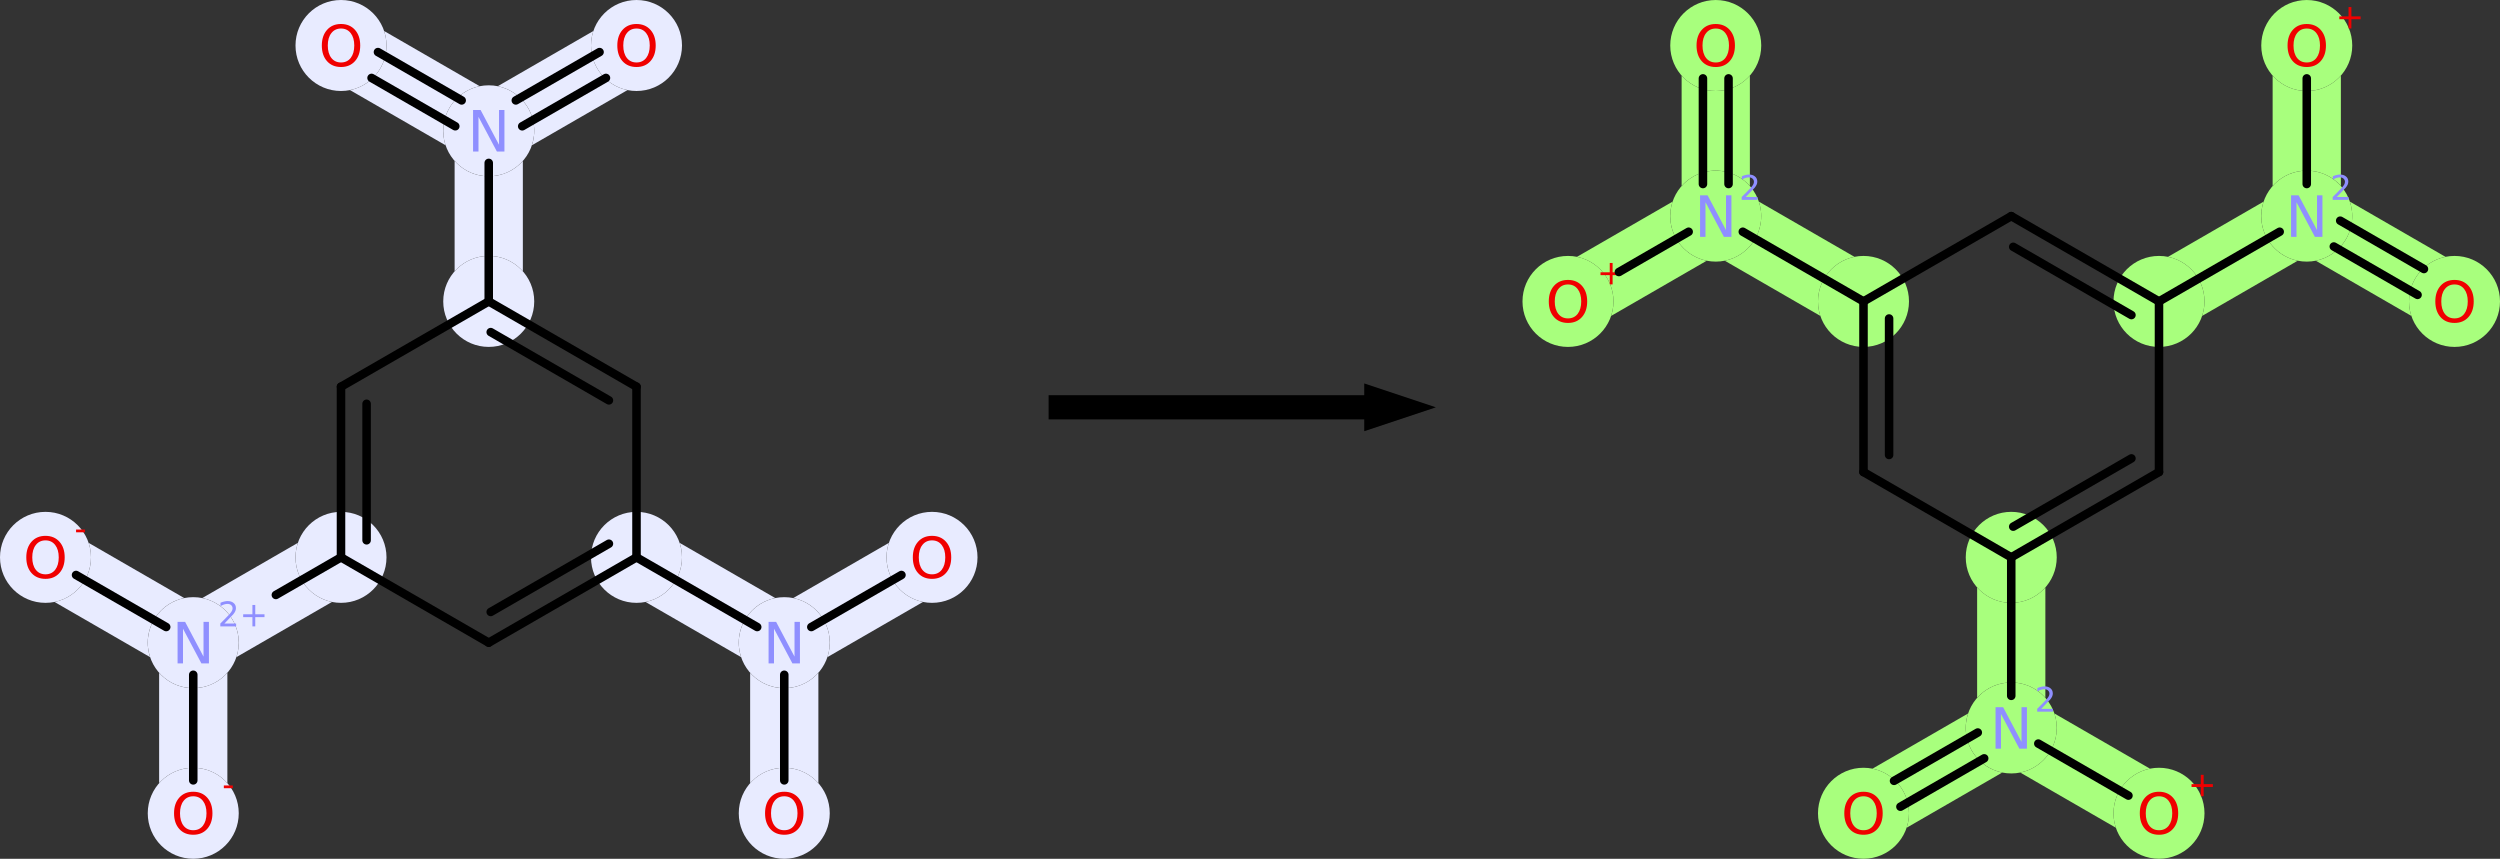 <?xml version="1.0" encoding="UTF-8" standalone="no"?>
<svg
   width="439.595pt"
   height="151.004pt"
   viewBox="0 0 439.595 151.004"
   version="1.1"
   id="svg250"
   sodipodi:docname="mol_edit_nitro_std.svg"
   inkscape:version="1.1.1 (3bf5ae0d25, 2021-09-20)"
   xmlns:inkscape="http://www.inkscape.org/namespaces/inkscape"
   xmlns:sodipodi="http://sodipodi.sourceforge.net/DTD/sodipodi-0.dtd"
   xmlns:xlink="http://www.w3.org/1999/xlink"
   xmlns="http://www.w3.org/2000/svg"
   xmlns:svg="http://www.w3.org/2000/svg">
  <rect x="0" y="0" width="439.595" height="151.004" fill="#333333" stroke="none"/>
  <sodipodi:namedview
     id="namedview252"
     pagecolor="#ffffff"
     bordercolor="#666666"
     borderopacity="1.0"
     inkscape:pageshadow="2"
     inkscape:pageopacity="0.0"
     inkscape:pagecheckerboard="0"
     inkscape:document-units="pt"
     showgrid="false"
     inkscape:showpageshadow="false"
     fit-margin-top="0"
     fit-margin-left="0"
     fit-margin-right="0"
     fit-margin-bottom="0"
     inkscape:zoom="3.4129266"
     inkscape:cx="162.91004"
     inkscape:cy="92.149653"
     inkscape:window-width="3840"
     inkscape:window-height="2084"
     inkscape:window-x="0"
     inkscape:window-y="0"
     inkscape:window-maximized="1"
     inkscape:current-layer="svg250" />
  <defs
     id="defs79">
    <g
       id="g23">
      <symbol
         overflow="visible"
         id="glyph0-0">
        <path
           style="stroke:none"
           d="m 0.5,1.766 v -8.812 h 5 v 8.812 z M 1.062,1.219 h 3.875 v -7.703 h -3.875 z m 0,0"
           id="path2" />
      </symbol>
      <symbol
         overflow="visible"
         id="glyph0-1">
        <path
           style="stroke:none"
           d="M 0.984,-7.297 H 2.312 L 5.547,-1.188 V -7.297 H 6.5 V 0 H 5.172 L 1.938,-6.094 V 0 H 0.984 Z m 0,0"
           id="path5" />
      </symbol>
      <symbol
         overflow="visible"
         id="glyph0-2">
        <path
           style="stroke:none"
           d="m 3.938,-6.625 c -0.719,0 -1.289,0.273 -1.703,0.812 -0.418,0.531 -0.625,1.258 -0.625,2.172 0,0.918 0.207,1.648 0.625,2.188 0.414,0.531 0.984,0.797 1.703,0.797 0.719,0 1.285,-0.266 1.703,-0.797 0.414,-0.539 0.625,-1.27 0.625,-2.188 0,-0.914 -0.211,-1.641 -0.625,-2.172 C 5.223,-6.352 4.656,-6.625 3.938,-6.625 Z m 0,-0.797 c 1.02,0 1.836,0.344 2.453,1.031 0.613,0.688 0.922,1.605 0.922,2.75 0,1.148 -0.309,2.062 -0.922,2.75 -0.617,0.688 -1.434,1.031 -2.453,1.031 -1.023,0 -1.84,-0.336 -2.453,-1.016 C 0.867,-1.562 0.562,-2.484 0.562,-3.641 c 0,-1.145 0.305,-2.062 0.922,-2.75 0.613,-0.688 1.43,-1.031 2.453,-1.031 z m 0,0"
           id="path8" />
      </symbol>
      <symbol
         overflow="visible"
         id="glyph1-0">
        <path
           style="stroke:none"
           d="m 0.297,1.062 v -5.297 h 3 V 1.062 Z M 0.641,0.734 H 2.969 v -4.625 H 0.641 Z m 0,0"
           id="path11" />
      </symbol>
      <symbol
         overflow="visible"
         id="glyph1-1">
        <path
           style="stroke:none"
           d="m 1.156,-0.5 h 2.062 V 0 H 0.438 V -0.5 C 0.664,-0.727 0.973,-1.035 1.359,-1.422 1.742,-1.816 1.988,-2.07 2.094,-2.188 c 0.188,-0.219 0.316,-0.398 0.391,-0.547 0.07,-0.145 0.109,-0.289 0.109,-0.438 0,-0.227 -0.086,-0.414 -0.25,-0.562 -0.156,-0.145 -0.367,-0.219 -0.625,-0.219 -0.188,0 -0.387,0.031 -0.594,0.094 -0.199,0.062 -0.418,0.164 -0.656,0.297 v -0.594 c 0.238,-0.102 0.461,-0.176 0.672,-0.219 0.207,-0.051 0.395,-0.078 0.562,-0.078 0.457,0 0.816,0.117 1.078,0.344 0.27,0.219 0.406,0.523 0.406,0.906 0,0.18 -0.039,0.352 -0.109,0.516 C 3.016,-2.531 2.895,-2.344 2.719,-2.125 2.676,-2.07 2.52,-1.91 2.25,-1.641 1.988,-1.367 1.625,-0.988 1.156,-0.5 Z m 0,0"
           id="path14" />
      </symbol>
      <symbol
         overflow="visible"
         id="glyph1-2">
        <path
           style="stroke:none"
           d="M 2.766,-3.766 V -2.125 h 1.625 v 0.5 h -1.625 V 0 h -0.5 v -1.625 h -1.625 v -0.5 h 1.625 v -1.641 z m 0,0"
           id="path17" />
      </symbol>
      <symbol
         overflow="visible"
         id="glyph1-3">
        <path
           style="stroke:none"
           d="M 0.297,-1.891 H 1.875 V -1.406 H 0.297 Z m 0,0"
           id="path20" />
      </symbol>
    </g>
    <clipPath
       id="clip1">
      <path
         d="M 80,24 H 93 V 66 H 80 Z m 0,0"
         id="path25" />
    </clipPath>
    <clipPath
       id="clip2">
      <path
         d="M 93.438,66.551 V 23.449 H 80.34 V 66.551 Z M 94.887,60 c 0,4.418 -3.582,8 -8,8 -4.418,0 -8,-3.582 -8,-8 0,-4.418 3.582,-8 8,-8 4.418,0 8,3.582 8,8 z M 60.906,45 c -5.359,-9.281 -5.355,-20.719 0,-30 5.359,-9.281 15.266,-15 25.98,-15 10.719,0 20.625,5.719 25.98,15 5.359,9.281 5.359,20.719 0,30 L 93.816,34 c -1.43,2.477 -4.07,4 -6.93,4 -2.855,0 -5.496,-1.523 -6.926,-4 z m 0,0"
         id="path28" />
    </clipPath>
    <clipPath
       id="clip3">
      <path
         d="m 28,99 h 39 v 28 H 28 Z m 0,0"
         id="path31" />
    </clipPath>
    <clipPath
       id="clip4">
      <path
         d="m 63.309,96.055 -37.328,21.551 6.551,11.344 37.328,-21.547 z m 5.602,8.949 c 0,4.418 -3.582,8 -8,8 -4.418,0 -8,-3.582 -8,-8 0,-4.418 3.582,-8 8,-8 4.418,0 8,3.582 8,8 z m -8,30 c -5.359,9.281 -15.262,15 -25.98,15 -10.719,0 -20.625,-5.719 -25.98,-15 -5.359,-9.285 -5.359,-20.719 0,-30 5.359,-9.285 15.262,-15 25.98,-15 v 22 c 2.855,0 5.5,1.523 6.926,4 1.43,2.473 1.43,5.523 0,8 z m 0,0"
         id="path34" />
    </clipPath>
    <clipPath
       id="clip5">
      <path
         d="m 106,99 h 39 v 28 h -39 z m 0,0"
         id="path37" />
    </clipPath>
    <clipPath
       id="clip6">
      <path
         d="m 103.922,107.402 37.328,21.547 6.547,-11.344 -37.324,-21.551 z m 16.949,-2.398 c 0,4.418 -3.582,8 -8,8 -4.418,0 -8,-3.582 -8,-8 0,-4.418 3.582,-8 8,-8 4.418,0 8,3.582 8,8 z m 17.98,-15 c 10.719,0 20.621,5.715 25.98,15 5.359,9.281 5.359,20.715 0,30 -5.359,9.281 -15.262,15 -25.98,15 -10.719,0 -20.621,-5.719 -25.98,-15 l 19.051,-11 c -1.43,-2.477 -1.43,-5.527 0,-8 1.43,-2.477 4.07,-4 6.93,-4 z m 0,0"
         id="path40" />
    </clipPath>
    <clipPath
       id="clip7">
      <path
         d="m 132,99 h 39 v 28 h -39 z m 0,0"
         id="path43" />
    </clipPath>
    <clipPath
       id="clip8">
      <path
         d="m 136.453,128.949 37.328,-21.547 -6.551,-11.348 -37.328,21.551 z m 28.379,6.055 c -5.359,9.281 -15.262,15 -25.98,15 -10.719,0 -20.621,-5.719 -25.98,-15 -5.359,-9.285 -5.359,-20.719 0,-30 5.359,-9.285 15.262,-15 25.98,-15 v 22 c 2.859,0 5.5,1.523 6.926,4 1.43,2.473 1.43,5.523 0,8 z m 8,-30 c 0,4.418 -3.582,8 -8,8 -4.418,0 -8,-3.582 -8,-8 0,-4.418 3.582,-8 8,-8 4.418,0 8,3.582 8,8 z m 0,0"
         id="path46" />
    </clipPath>
    <clipPath
       id="clip9">
      <path
         d="m 132,114 h 13 v 43 h -13 z m 0,0"
         id="path49" />
    </clipPath>
    <clipPath
       id="clip10">
      <path
         d="m 132.301,113.453 v 43.098 h 13.102 v -43.098 z m -19.43,21.551 c -5.359,-9.281 -5.359,-20.719 0,-30 5.359,-9.281 15.262,-15 25.98,-15 10.719,0 20.621,5.719 25.98,15 5.359,9.281 5.359,20.719 0,30 l -19.055,-11 c -1.426,2.473 -4.07,4 -6.926,4 -2.859,0 -5.5,-1.527 -6.93,-4 z m 33.98,15 c 0,4.418 -3.582,8 -8,8 -4.418,0 -8,-3.582 -8,-8 0,-4.422 3.582,-8 8,-8 4.418,0 8,3.578 8,8 z m 0,0"
         id="path52" />
    </clipPath>
    <clipPath
       id="clip11">
      <path
         d="M 54,9 H 93 V 36 H 54 Z m 0,0"
         id="path55" />
    </clipPath>
    <clipPath
       id="clip12">
      <path
         d="M 95.836,27.602 58.512,6.055 51.961,17.398 89.285,38.949 Z M 86.891,0.004 c 10.715,0 20.617,5.719 25.977,15 5.359,9.281 5.359,20.715 0,29.996 C 107.508,54.281 97.605,59.996 86.887,59.996 76.172,59.996 66.27,54.281 60.91,45 L 79.961,34 c -1.43,-2.477 -1.43,-5.523 0,-8 1.43,-2.477 4.07,-4 6.926,-4 z M 68.91,15 c 0,4.418 -3.582,8 -8,8 -4.418,0 -8,-3.582 -8,-8 0,-4.418 3.582,-8 8,-8 4.418,0 8,3.582 8,8 z m 0,0"
         id="path58" />
    </clipPath>
    <clipPath
       id="clip13">
      <path
         d="m 80,9 h 39 V 36 H 80 Z m 0,0"
         id="path61" />
    </clipPath>
    <clipPath
       id="clip14">
      <path
         d="M 84.492,38.949 121.816,17.398 115.266,6.055 77.941,27.602 Z M 112.867,45 C 107.512,54.281 97.605,60 86.887,60 76.168,60 66.266,54.281 60.906,45 c -5.359,-9.281 -5.359,-20.719 0,-30 C 66.266,5.719 76.172,0 86.891,0 l -0.004,22 c 2.859,0 5.5,1.523 6.93,4 1.43,2.477 1.43,5.523 0,8 z m 8.004,-30 c 0,4.418 -3.582,8 -8,8 -4.418,0 -8,-3.582 -8,-8 0,-4.418 3.582,-8 8,-8 4.418,0 8,3.582 8,8 z m 0,0"
         id="path64" />
    </clipPath>
    <clipPath
       id="clip15">
      <path
         d="m 28,114 h 13 v 43 H 28 Z m 0,0"
         id="path67" />
    </clipPath>
    <clipPath
       id="clip16">
      <path
         d="m 28.379,113.453 v 43.098 H 41.48 V 113.453 Z M 8.949,135.004 c -5.359,-9.281 -5.359,-20.719 0,-30 5.359,-9.281 15.262,-15 25.98,-15 10.719,0 20.621,5.719 25.98,15 5.359,9.281 5.359,20.719 0,30 l -19.055,-11 c -1.426,2.473 -4.07,4 -6.926,4 -2.859,0 -5.5,-1.527 -6.93,-4 z m 33.98,15 c 0,4.418 -3.582,8 -8,8 -4.418,0 -8,-3.582 -8,-8 0,-4.422 3.582,-8 8,-8 4.418,0 8,3.578 8,8 z m 0,0"
         id="path70" />
    </clipPath>
    <clipPath
       id="clip17">
      <path
         d="m 2,99 h 39 v 28 H 2 Z m 0,0"
         id="path73" />
    </clipPath>
    <clipPath
       id="clip18">
      <path
         d="M 43.875,117.605 6.551,96.055 0,107.402 37.328,128.949 Z M 34.93,90.004 c 10.719,0 20.621,5.715 25.98,15 5.359,9.281 5.359,20.715 0,30 -5.359,9.281 -15.262,15 -25.98,15 -10.719,0 -20.621,-5.719 -25.98,-15 L 28,124.004 c -1.43,-2.477 -1.43,-5.527 0,-8 1.43,-2.477 4.07,-4 6.93,-4 z M 16.949,105.004 c 0,4.418 -3.582,8 -8,8 -4.422,0 -8,-3.582 -8,-8 0,-4.418 3.578,-8 8,-8 4.418,0 8,3.582 8,8 z m 0,0"
         id="path76" />
    </clipPath>
    <clipPath
       id="clip1-3">
      <path
         d="m 106,32 h 39 v 27 h -39 z m 0,0"
         id="path581" />
    </clipPath>
    <clipPath
       id="clip2-6">
      <path
         d="M 110.473,61.949 147.797,40.398 141.25,29.051 103.922,50.602 Z M 120.871,53 c 0,4.418 -3.582,8 -8,8 -4.418,0 -8,-3.582 -8,-8 0,-4.418 3.582,-8 8,-8 4.418,0 8,3.582 8,8 z m -8,-30 c 5.359,-9.281 15.262,-15 25.98,-15 10.719,0 20.621,5.719 25.98,15 5.359,9.281 5.359,20.719 0,30 -5.359,9.281 -15.262,15 -25.98,15 V 46 c -2.859,0 -5.5,-1.523 -6.93,-4 -1.43,-2.477 -1.43,-5.523 0,-8 z m 0,0"
         id="path584" />
    </clipPath>
    <clipPath
       id="clip3-7">
      <path
         d="m 80,92 h 13 v 42 H 80 Z m 0,0"
         id="path587" />
    </clipPath>
    <clipPath
       id="clip4-5">
      <path
         d="M 80.34,91.449 V 134.551 H 93.441 V 91.449 Z M 94.891,98 c 0,4.418 -3.582,8 -8,8 -4.418,0 -8,-3.582 -8,-8 0,-4.418 3.582,-8 8,-8 4.418,0 8,3.582 8,8 z m 17.98,15 c 5.359,9.281 5.359,20.719 0,30 -5.359,9.281 -15.262,15 -25.98,15 -10.719,0 -20.621,-5.719 -25.98,-15 -5.359,-9.281 -5.359,-20.719 0,-30 l 19.051,11 c 1.43,-2.477 4.07,-4 6.93,-4 2.855,0 5.5,1.523 6.926,4 z m 0,0"
         id="path590" />
    </clipPath>
    <clipPath
       id="clip5-3">
      <path
         d="M 28,32 H 67 V 59 H 28 Z m 0,0"
         id="path593" />
    </clipPath>
    <clipPath
       id="clip6-5">
      <path
         d="M 69.855,50.602 32.531,29.051 25.98,40.398 63.305,61.949 Z M 68.91,53 c 0,4.418 -3.582,8 -8,8 -4.418,0 -8,-3.582 -8,-8 0,-4.418 3.582,-8 8,-8 4.418,0 8,3.582 8,8 z M 34.93,68 c -10.719,0 -20.625,-5.719 -25.98,-15 -5.359,-9.281 -5.359,-20.719 0,-30 C 14.305,13.719 24.211,8 34.93,8 45.645,8 55.551,13.719 60.91,23 L 41.855,34 c 1.43,2.477 1.43,5.523 0,8 -1.43,2.477 -4.07,4 -6.926,4 z m 0,0"
         id="path596" />
    </clipPath>
    <clipPath
       id="clip7-6">
      <path
         d="M 2,32 H 41 V 59 H 2 Z m 0,0"
         id="path599" />
    </clipPath>
    <clipPath
       id="clip8-2">
      <path
         d="M 37.324,29.051 0,50.602 6.551,61.949 43.875,40.398 Z M 8.949,23 C 14.305,13.719 24.211,8 34.93,8 c 10.715,0 20.621,5.719 25.98,15 5.359,9.281 5.359,20.719 0,30 -5.359,9.281 -15.266,15 -25.98,15 V 46 c -2.859,0 -5.5,-1.523 -6.93,-4 -1.43,-2.477 -1.43,-5.523 0,-8 z m 8,30 c 0,4.418 -3.582,8 -8,8 -4.422,0 -8,-3.582 -8,-8 0,-4.418 3.578,-8 8,-8 4.418,0 8,3.582 8,8 z m 0,0"
         id="path602" />
    </clipPath>
    <clipPath
       id="clip9-9">
      <path
         d="M 28,2 H 41 V 44 H 28 Z m 0,0"
         id="path605" />
    </clipPath>
    <clipPath
       id="clip10-1">
      <path
         d="M 41.477,44.551 V 1.449 H 28.379 V 44.551 Z M 60.91,23 c 5.359,9.281 5.359,20.719 0,30 -5.359,9.281 -15.266,15 -25.98,15 -10.719,0 -20.625,-5.719 -25.98,-15 -5.359,-9.281 -5.359,-20.719 0,-30 L 28,34 c 1.43,-2.477 4.07,-4 6.93,-4 2.855,0 5.496,1.523 6.926,4 z M 42.93,8 c 0,4.418 -3.582,8 -8,8 -4.418,0 -8,-3.582 -8,-8 0,-4.418 3.582,-8 8,-8 4.418,0 8,3.582 8,8 z m 0,0"
         id="path608" />
    </clipPath>
    <clipPath
       id="clip11-2">
      <path
         d="m 132,2 h 13 v 42 h -13 z m 0,0"
         id="path611" />
    </clipPath>
    <clipPath
       id="clip12-7">
      <path
         d="M 145.402,44.551 V 1.449 H 132.301 V 44.551 Z M 164.832,23 c 5.359,9.281 5.359,20.719 0,30 -5.359,9.281 -15.262,15 -25.98,15 -10.719,0 -20.621,-5.719 -25.98,-15 -5.359,-9.281 -5.359,-20.719 0,-30 l 19.051,11 c 1.43,-2.477 4.07,-4 6.93,-4 2.859,0 5.5,1.523 6.93,4 z M 146.852,8 c 0,4.418 -3.582,8 -8,8 -4.418,0 -8,-3.582 -8,-8 0,-4.418 3.582,-8 8,-8 4.418,0 8,3.582 8,8 z m 0,0"
         id="path614" />
    </clipPath>
    <clipPath
       id="clip13-0">
      <path
         d="m 132,32 h 39 v 27 h -39 z m 0,0"
         id="path617" />
    </clipPath>
    <clipPath
       id="clip14-9">
      <path
         d="m 129.902,40.398 37.328,21.551 6.551,-11.348 -37.328,-21.551 z M 138.852,68 c -10.719,0 -20.621,-5.719 -25.98,-15 -5.359,-9.281 -5.359,-20.719 0,-30 5.359,-9.281 15.262,-15 25.98,-15 10.719,0 20.621,5.719 25.98,15 l -19.051,11 c 1.426,2.477 1.426,5.523 0,8 -1.43,2.477 -4.07,4 -6.93,4 z m 33.98,-15 c 0,4.418 -3.582,8 -8,8 -4.418,0 -8,-3.582 -8,-8 0,-4.418 3.582,-8 8,-8 4.418,0 8,3.582 8,8 z m 0,0"
         id="path620" />
    </clipPath>
    <clipPath
       id="clip15-3">
      <path
         d="m 80,122 h 39 v 27 H 80 Z m 0,0"
         id="path623" />
    </clipPath>
    <clipPath
       id="clip16-6">
      <path
         d="m 77.941,130.398 37.328,21.551 6.547,-11.348 -37.324,-21.551 z M 86.891,158 c -10.719,0 -20.621,-5.719 -25.98,-15 -5.359,-9.281 -5.359,-20.719 0,-30 5.359,-9.281 15.262,-15 25.98,-15 10.719,0 20.621,5.719 25.98,15 l -19.055,11 c 1.43,2.477 1.43,5.523 0,8 -1.426,2.477 -4.07,4 -6.926,4 z m 33.98,-15 c 0,4.418 -3.582,8 -8,8 -4.418,0 -8,-3.582 -8,-8 0,-4.418 3.582,-8 8,-8 4.418,0 8,3.582 8,8 z m 0,0"
         id="path626" />
    </clipPath>
    <clipPath
       id="clip17-0">
      <path
         d="m 54,122 h 39 v 27 H 54 Z m 0,0"
         id="path629" />
    </clipPath>
    <clipPath
       id="clip18-6">
      <path
         d="m 89.289,119.051 -37.328,21.551 6.551,11.348 37.324,-21.551 z M 60.91,113 c 5.359,-9.281 15.262,-15 25.98,-15 10.719,0 20.621,5.719 25.98,15 5.359,9.281 5.359,20.719 0,30 -5.359,9.281 -15.262,15 -25.98,15 v -22 c -2.859,0 -5.5,-1.523 -6.93,-4 -1.43,-2.477 -1.43,-5.523 0,-8 z m 8,30 c 0,4.418 -3.582,8 -8,8 -4.418,0 -8,-3.582 -8,-8 0,-4.418 3.582,-8 8,-8 4.418,0 8,3.582 8,8 z m 0,0"
         id="path632" />
    </clipPath>
    <clipPath
       id="presentation_clip_path"
       clipPathUnits="userSpaceOnUse">
      <rect
         x="0"
         y="0"
         width="21590"
         height="27940"
         id="rect125" />
    </clipPath>
  </defs>
  <g
     id="surface17"
     transform="translate(-0.949,-7)">
    <g
       clip-path="url(#clip1)"
       clip-rule="nonzero"
       id="g85">
      <g
         clip-path="url(#clip2)"
         clip-rule="evenodd"
         id="g83">
        <path
           style="fill:#e8ebff;fill-opacity:1;fill-rule:evenodd;stroke:none"
           d="M 92.887,60 V 30 c 0,-3.312 -2.684,-6 -6,-6 -3.312,0 -6,2.688 -6,6 v 30 c 0,3.312 2.688,6 6,6 3.316,0 6,-2.688 6,-6 z m 0,0"
           id="path81" />
      </g>
    </g>
    <g
       clip-path="url(#clip3)"
       clip-rule="nonzero"
       id="g91">
      <g
         clip-path="url(#clip4)"
         clip-rule="evenodd"
         id="g89">
        <path
           style="fill:#e8ebff;fill-opacity:1;fill-rule:evenodd;stroke:none"
           d="M 57.91,99.809 31.93,114.805 c -2.871,1.66 -3.855,5.328 -2.195,8.199 1.656,2.867 5.324,3.852 8.195,2.195 l 25.98,-15 c 2.871,-1.656 3.852,-5.328 2.195,-8.195 -1.656,-2.871 -5.324,-3.855 -8.195,-2.195 z m 0,0"
           id="path87" />
      </g>
    </g>
    <g
       clip-path="url(#clip5)"
       clip-rule="nonzero"
       id="g97">
      <g
         clip-path="url(#clip6)"
         clip-rule="evenodd"
         id="g95">
        <path
           style="fill:#e8ebff;fill-opacity:1;fill-rule:evenodd;stroke:none"
           d="m 109.871,110.199 25.98,15 c 2.871,1.656 6.539,0.672 8.195,-2.195 1.656,-2.871 0.672,-6.539 -2.195,-8.199 L 115.871,99.809 c -2.871,-1.66 -6.543,-0.676 -8.199,2.195 -1.656,2.867 -0.672,6.539 2.199,8.195 z m 0,0"
           id="path93" />
      </g>
    </g>
    <g
       clip-path="url(#clip7)"
       clip-rule="nonzero"
       id="g103">
      <g
         clip-path="url(#clip8)"
         clip-rule="evenodd"
         id="g101">
        <path
           style="fill:#e8ebff;fill-opacity:1;fill-rule:evenodd;stroke:none"
           d="m 141.852,125.199 25.98,-15 c 2.871,-1.656 3.852,-5.328 2.195,-8.195 -1.656,-2.871 -5.324,-3.855 -8.195,-2.195 l -25.98,14.996 c -2.871,1.66 -3.855,5.328 -2.195,8.199 1.656,2.867 5.324,3.852 8.195,2.195 z m 0,0"
           id="path99" />
      </g>
    </g>
    <g
       clip-path="url(#clip9)"
       clip-rule="nonzero"
       id="g109">
      <g
         clip-path="url(#clip10)"
         clip-rule="evenodd"
         id="g107">
        <path
           style="fill:#e8ebff;fill-opacity:1;fill-rule:evenodd;stroke:none"
           d="m 132.852,120.004 v 30 c 0,3.312 2.688,6 6,6 3.312,0 6,-2.688 6,-6 v -30 c 0,-3.316 -2.688,-6 -6,-6 -3.312,0 -6,2.684 -6,6 z m 0,0"
           id="path105" />
      </g>
    </g>
    <g
       clip-path="url(#clip11)"
       clip-rule="nonzero"
       id="g115">
      <g
         clip-path="url(#clip12)"
         clip-rule="evenodd"
         id="g113">
        <path
           style="fill:#e8ebff;fill-opacity:1;fill-rule:evenodd;stroke:none"
           d="m 89.887,24.805 -25.977,-15 C 61.039,8.148 57.371,9.129 55.715,12 c -1.656,2.871 -0.676,6.539 2.195,8.195 l 25.977,15 c 2.871,1.656 6.539,0.676 8.199,-2.195 1.656,-2.867 0.672,-6.539 -2.199,-8.195 z m 0,0"
           id="path111" />
      </g>
    </g>
    <g
       clip-path="url(#clip13)"
       clip-rule="nonzero"
       id="g121">
      <g
         clip-path="url(#clip14)"
         clip-rule="evenodd"
         id="g119">
        <path
           style="fill:#e8ebff;fill-opacity:1;fill-rule:evenodd;stroke:none"
           d="m 89.887,35.195 25.984,-15 c 2.867,-1.656 3.852,-5.324 2.195,-8.195 -1.656,-2.867 -5.328,-3.852 -8.195,-2.195 l -25.984,15 C 81.02,26.461 80.035,30.129 81.691,33 c 1.656,2.871 5.328,3.852 8.195,2.195 z m 0,0"
           id="path117" />
      </g>
    </g>
    <g
       clip-path="url(#clip15)"
       clip-rule="nonzero"
       id="g127">
      <g
         clip-path="url(#clip16)"
         clip-rule="evenodd"
         id="g125">
        <path
           style="fill:#e8ebff;fill-opacity:1;fill-rule:evenodd;stroke:none"
           d="m 28.93,120.004 v 30 c 0,3.312 2.684,6 6,6 3.312,0 6,-2.688 6,-6 v -30 c 0,-3.316 -2.688,-6 -6,-6 -3.316,0 -6,2.684 -6,6 z m 0,0"
           id="path123" />
      </g>
    </g>
    <g
       clip-path="url(#clip17)"
       clip-rule="nonzero"
       id="g133">
      <g
         clip-path="url(#clip18)"
         clip-rule="evenodd"
         id="g131">
        <path
           style="fill:#e8ebff;fill-opacity:1;fill-rule:evenodd;stroke:none"
           d="M 37.93,114.805 11.949,99.809 C 9.078,98.148 5.406,99.133 3.75,102.004 c -1.656,2.867 -0.672,6.539 2.199,8.195 l 25.98,15 c 2.867,1.656 6.539,0.672 8.195,-2.195 1.656,-2.871 0.672,-6.539 -2.195,-8.199 z m 0,0"
           id="path129" />
      </g>
    </g>
    <path
       style="fill:#e8ebff;fill-opacity:1;fill-rule:evenodd;stroke:none"
       d="m 94.887,60 c 0,4.418 -3.582,8 -8,8 -4.418,0 -8,-3.582 -8,-8 0,-4.418 3.582,-8 8,-8 4.418,0 8,3.582 8,8 z m 0,0"
       id="path135" />
    <path
       style="fill:#e8ebff;fill-opacity:1;fill-rule:evenodd;stroke:none"
       d="m 68.91,105.004 c 0,4.418 -3.582,8 -8,8 -4.418,0 -8,-3.582 -8,-8 0,-4.418 3.582,-8 8,-8 4.418,0 8,3.582 8,8 z m 0,0"
       id="path137" />
    <path
       style="fill:#e8ebff;fill-opacity:1;fill-rule:evenodd;stroke:none"
       d="m 120.871,105.004 c 0,4.418 -3.582,8 -8,8 -4.418,0 -8,-3.582 -8,-8 0,-4.418 3.582,-8 8,-8 4.418,0 8,3.582 8,8 z m 0,0"
       id="path139" />
    <path
       style="fill:#e8ebff;fill-opacity:1;fill-rule:evenodd;stroke:none"
       d="m 94.887,30 c 0,4.418 -3.582,8 -8,8 -4.418,0 -8,-3.582 -8,-8 0,-4.418 3.582,-8 8,-8 4.418,0 8,3.582 8,8 z m 0,0"
       id="path141" />
    <path
       style="fill:#e8ebff;fill-opacity:1;fill-rule:evenodd;stroke:none"
       d="m 42.93,120.004 c 0,4.418 -3.582,8 -8,8 -4.418,0 -8,-3.582 -8,-8 0,-4.418 3.582,-8 8,-8 4.418,0 8,3.582 8,8 z m 0,0"
       id="path143" />
    <path
       style="fill:#e8ebff;fill-opacity:1;fill-rule:evenodd;stroke:none"
       d="m 146.852,120.004 c 0,4.418 -3.582,8 -8,8 -4.418,0 -8,-3.582 -8,-8 0,-4.418 3.582,-8 8,-8 4.418,0 8,3.582 8,8 z m 0,0"
       id="path145" />
    <path
       style="fill:#e8ebff;fill-opacity:1;fill-rule:evenodd;stroke:none"
       d="m 172.832,105.004 c 0,4.418 -3.582,8 -8,8 -4.418,0 -8,-3.582 -8,-8 0,-4.418 3.582,-8 8,-8 4.418,0 8,3.582 8,8 z m 0,0"
       id="path147" />
    <path
       style="fill:#e8ebff;fill-opacity:1;fill-rule:evenodd;stroke:none"
       d="m 146.852,150.004 c 0,4.418 -3.582,8 -8,8 -4.418,0 -8,-3.582 -8,-8 0,-4.422 3.582,-8 8,-8 4.418,0 8,3.578 8,8 z m 0,0"
       id="path149" />
    <path
       style="fill:#e8ebff;fill-opacity:1;fill-rule:evenodd;stroke:none"
       d="m 120.871,15 c 0,4.418 -3.582,8 -8,8 -4.418,0 -8,-3.582 -8,-8 0,-4.418 3.582,-8 8,-8 4.418,0 8,3.582 8,8 z m 0,0"
       id="path151" />
    <path
       style="fill:#e8ebff;fill-opacity:1;fill-rule:evenodd;stroke:none"
       d="m 68.91,15 c 0,4.418 -3.582,8 -8,8 -4.418,0 -8,-3.582 -8,-8 0,-4.418 3.582,-8 8,-8 4.418,0 8,3.582 8,8 z m 0,0"
       id="path153" />
    <path
       style="fill:#e8ebff;fill-opacity:1;fill-rule:evenodd;stroke:none"
       d="m 42.93,150.004 c 0,4.418 -3.582,8 -8,8 -4.418,0 -8,-3.582 -8,-8 0,-4.422 3.582,-8 8,-8 4.418,0 8,3.578 8,8 z m 0,0"
       id="path155" />
    <path
       style="fill:#e8ebff;fill-opacity:1;fill-rule:evenodd;stroke:none"
       d="m 16.949,105.004 c 0,4.418 -3.582,8 -8,8 -4.422,0 -8,-3.582 -8,-8 0,-4.418 3.578,-8 8,-8 4.418,0 8,3.582 8,8 z m 0,0"
       id="path157" />
    <g
       style="fill:#8f8fff;fill-opacity:1"
       id="g161">
      <use
         xlink:href="#glyph0-1"
         x="83.148"
         y="33.645"
         id="use159"
         width="100%"
         height="100%" />
    </g>
    <g
       style="fill:#8f8fff;fill-opacity:1"
       id="g165">
      <use
         xlink:href="#glyph0-1"
         x="31.188"
         y="123.648"
         id="use163"
         width="100%"
         height="100%" />
    </g>
    <g
       style="fill:#8f8fff;fill-opacity:1"
       id="g171">
      <use
         xlink:href="#glyph1-1"
         x="39.25"
         y="117.141"
         id="use167"
         width="100%"
         height="100%" />
      <use
         xlink:href="#glyph1-2"
         x="43.067"
         y="117.141"
         id="use169"
         width="100%"
         height="100%" />
    </g>
    <g
       style="fill:#8f8fff;fill-opacity:1"
       id="g175">
      <use
         xlink:href="#glyph0-1"
         x="135.109"
         y="123.648"
         id="use173"
         width="100%"
         height="100%" />
    </g>
    <g
       style="fill:#f00000;fill-opacity:1"
       id="g179">
      <use
         xlink:href="#glyph0-2"
         x="160.898"
         y="108.645"
         id="use177"
         width="100%"
         height="100%" />
    </g>
    <g
       style="fill:#f00000;fill-opacity:1"
       id="g183">
      <use
         xlink:href="#glyph0-2"
         x="134.914"
         y="153.641"
         id="use181"
         width="100%"
         height="100%" />
    </g>
    <g
       style="fill:#f00000;fill-opacity:1"
       id="g187">
      <use
         xlink:href="#glyph0-2"
         x="108.934"
         y="18.641"
         id="use185"
         width="100%"
         height="100%" />
    </g>
    <g
       style="fill:#f00000;fill-opacity:1"
       id="g191">
      <use
         xlink:href="#glyph0-2"
         x="56.977"
         y="18.641"
         id="use189"
         width="100%"
         height="100%" />
    </g>
    <g
       style="fill:#f00000;fill-opacity:1"
       id="g195">
      <use
         xlink:href="#glyph0-2"
         x="30.992"
         y="153.641"
         id="use193"
         width="100%"
         height="100%" />
    </g>
    <g
       style="fill:#f00000;fill-opacity:1"
       id="g199">
      <use
         xlink:href="#glyph1-3"
         x="40.012"
         y="147.004"
         id="use197"
         width="100%"
         height="100%" />
    </g>
    <g
       style="fill:#f00000;fill-opacity:1"
       id="g203">
      <use
         xlink:href="#glyph0-2"
         x="5.012"
         y="108.645"
         id="use201"
         width="100%"
         height="100%" />
    </g>
    <g
       style="fill:#f00000;fill-opacity:1"
       id="g207">
      <use
         xlink:href="#glyph1-3"
         x="14.027"
         y="102.004"
         id="use205"
         width="100%"
         height="100%" />
    </g>
    <path
       style="fill:none;stroke:#000000;stroke-width:1.5;stroke-linecap:round;stroke-linejoin:round;stroke-miterlimit:10;stroke-opacity:1"
       d="m -106.156,-144.06 -25.977,15"
       transform="translate(193.043,204.06)"
       id="path209" />
    <path
       style="fill:none;stroke:#000000;stroke-width:1.5;stroke-linecap:round;stroke-linejoin:round;stroke-miterlimit:10;stroke-opacity:1"
       d="m -132.133,-129.06 v 30.004"
       transform="translate(193.043,204.06)"
       id="path211" />
    <path
       style="fill:none;stroke:#000000;stroke-width:1.5;stroke-linecap:round;stroke-linejoin:round;stroke-miterlimit:10;stroke-opacity:1"
       d="m -127.633,-126.06 v 24.004"
       transform="translate(193.043,204.06)"
       id="path213" />
    <path
       style="fill:none;stroke:#000000;stroke-width:1.5;stroke-linecap:round;stroke-linejoin:round;stroke-miterlimit:10;stroke-opacity:1"
       d="m -132.133,-99.056 25.977,15"
       transform="translate(193.043,204.06)"
       id="path215" />
    <path
       style="fill:none;stroke:#000000;stroke-width:1.5;stroke-linecap:round;stroke-linejoin:round;stroke-miterlimit:10;stroke-opacity:1"
       d="m -106.156,-84.056 25.984,-15"
       transform="translate(193.043,204.06)"
       id="path217" />
    <path
       style="fill:none;stroke:#000000;stroke-width:1.5;stroke-linecap:round;stroke-linejoin:round;stroke-miterlimit:10;stroke-opacity:1"
       d="M -105.808,-89.454 -85.023,-101.454"
       transform="translate(193.043,204.06)"
       id="path219" />
    <path
       style="fill:none;stroke:#000000;stroke-width:1.5;stroke-linecap:round;stroke-linejoin:round;stroke-miterlimit:10;stroke-opacity:1"
       d="M -80.172,-99.056 V -129.06"
       transform="translate(193.043,204.06)"
       id="path221" />
    <path
       style="fill:none;stroke:#000000;stroke-width:1.5;stroke-linecap:round;stroke-linejoin:round;stroke-miterlimit:10;stroke-opacity:1"
       d="m -106.156,-144.06 25.984,15"
       transform="translate(193.043,204.06)"
       id="path223" />
    <path
       style="fill:none;stroke:#000000;stroke-width:1.5;stroke-linecap:round;stroke-linejoin:round;stroke-miterlimit:10;stroke-opacity:1"
       d="m -105.808,-138.661 20.785,12"
       transform="translate(193.043,204.06)"
       id="path225" />
    <path
       style="fill:none;stroke:#000000;stroke-width:1.5;stroke-linecap:round;stroke-linejoin:round;stroke-miterlimit:10;stroke-opacity:1"
       d="m -106.156,-144.06 v -24.355"
       transform="translate(193.043,204.06)"
       id="path227" />
    <path
       style="fill:none;stroke:#000000;stroke-width:1.5;stroke-linecap:round;stroke-linejoin:round;stroke-miterlimit:10;stroke-opacity:1"
       d="m -132.133,-99.056 -11.453,6.609"
       transform="translate(193.043,204.06)"
       id="path229" />
    <path
       style="fill:none;stroke:#000000;stroke-width:1.5;stroke-linecap:round;stroke-linejoin:round;stroke-miterlimit:10;stroke-opacity:1"
       d="m -80.172,-99.056 21.223,12.25"
       transform="translate(193.043,204.06)"
       id="path231" />
    <path
       style="fill:none;stroke:#000000;stroke-width:1.5;stroke-linecap:round;stroke-linejoin:round;stroke-miterlimit:10;stroke-opacity:1"
       d="m -49.433,-86.806 15.848,-9.148"
       transform="translate(193.043,204.06)"
       id="path233" />
    <path
       style="fill:none;stroke:#000000;stroke-width:1.5;stroke-linecap:round;stroke-linejoin:round;stroke-miterlimit:10;stroke-opacity:1"
       d="m -54.191,-78.411 v 18.57"
       transform="translate(193.043,204.06)"
       id="path235" />
    <path
       style="fill:none;stroke:#000000;stroke-width:1.5;stroke-linecap:round;stroke-linejoin:round;stroke-miterlimit:10;stroke-opacity:1"
       d="m -110.914,-179.403 -14.719,-8.5"
       transform="translate(193.043,204.06)"
       id="path237" />
    <path
       style="fill:none;stroke:#000000;stroke-width:1.5;stroke-linecap:round;stroke-linejoin:round;stroke-miterlimit:10;stroke-opacity:1"
       d="m -112.039,-174.86 -14.719,-8.496"
       transform="translate(193.043,204.06)"
       id="path239" />
    <path
       style="fill:none;stroke:#000000;stroke-width:1.5;stroke-linecap:round;stroke-linejoin:round;stroke-miterlimit:10;stroke-opacity:1"
       d="m -100.269,-174.856 14.723,-8.5"
       transform="translate(193.043,204.06)"
       id="path241" />
    <path
       style="fill:none;stroke:#000000;stroke-width:1.5;stroke-linecap:round;stroke-linejoin:round;stroke-miterlimit:10;stroke-opacity:1"
       d="m -101.394,-179.403 14.723,-8.5"
       transform="translate(193.043,204.06)"
       id="path243" />
    <path
       style="fill:none;stroke:#000000;stroke-width:1.5;stroke-linecap:round;stroke-linejoin:round;stroke-miterlimit:10;stroke-opacity:1"
       d="m -158.113,-78.411 v 18.57"
       transform="translate(193.043,204.06)"
       id="path245" />
    <path
       style="fill:none;stroke:#000000;stroke-width:1.5;stroke-linecap:round;stroke-linejoin:round;stroke-miterlimit:10;stroke-opacity:1"
       d="m -162.871,-86.806 -15.852,-9.148"
       transform="translate(193.043,204.06)"
       id="path247" />
  </g>
  <g
     id="g2142"
     transform="translate(70.47,-8.004)">
    <g
       id="surface37"
       transform="translate(196.293,8.006)">
      <g
         clip-path="url(#clip1-3)"
         clip-rule="nonzero"
         id="g641">
        <g
           clip-path="url(#clip2-6)"
           clip-rule="evenodd"
           id="g639">
          <path
             style="fill:#a8ff7d;fill-opacity:1;fill-rule:evenodd;stroke:none"
             d="m 115.871,58.195 25.98,-15 c 2.871,-1.656 3.852,-5.324 2.195,-8.195 -1.656,-2.871 -5.324,-3.852 -8.195,-2.195 l -25.98,15 C 107,49.461 106.016,53.129 107.676,56 c 1.656,2.871 5.324,3.852 8.195,2.195 z m 0,0"
             id="path637" />
        </g>
      </g>
      <g
         clip-path="url(#clip3-7)"
         clip-rule="nonzero"
         id="g647">
        <g
           clip-path="url(#clip4-5)"
           clip-rule="evenodd"
           id="g645">
          <path
             style="fill:#a8ff7d;fill-opacity:1;fill-rule:evenodd;stroke:none"
             d="m 80.891,98 v 30 c 0,3.312 2.684,6 6,6 3.312,0 6,-2.688 6,-6 V 98 c 0,-3.312 -2.688,-6 -6,-6 -3.316,0 -6,2.688 -6,6 z m 0,0"
             id="path643" />
        </g>
      </g>
      <g
         clip-path="url(#clip5-3)"
         clip-rule="nonzero"
         id="g653">
        <g
           clip-path="url(#clip6-5)"
           clip-rule="evenodd"
           id="g651">
          <path
             style="fill:#a8ff7d;fill-opacity:1;fill-rule:evenodd;stroke:none"
             d="m 63.91,47.805 -25.98,-15 C 35.059,31.148 31.391,32.129 29.73,35 c -1.656,2.871 -0.672,6.539 2.199,8.195 l 25.98,15 c 2.867,1.656 6.539,0.676 8.195,-2.195 1.656,-2.871 0.672,-6.539 -2.195,-8.195 z m 0,0"
             id="path649" />
        </g>
      </g>
      <g
         clip-path="url(#clip7-6)"
         clip-rule="nonzero"
         id="g659">
        <g
           clip-path="url(#clip8-2)"
           clip-rule="evenodd"
           id="g657">
          <path
             style="fill:#a8ff7d;fill-opacity:1;fill-rule:evenodd;stroke:none"
             d="m 31.93,32.805 -25.98,15 C 3.078,49.461 2.094,53.129 3.75,56 c 1.656,2.871 5.328,3.852 8.199,2.195 l 25.98,-15 C 40.797,41.539 41.781,37.871 40.125,35 38.469,32.129 34.797,31.148 31.93,32.805 Z m 0,0"
             id="path655" />
        </g>
      </g>
      <g
         clip-path="url(#clip9-9)"
         clip-rule="nonzero"
         id="g665">
        <g
           clip-path="url(#clip10-1)"
           clip-rule="evenodd"
           id="g663">
          <path
             style="fill:#a8ff7d;fill-opacity:1;fill-rule:evenodd;stroke:none"
             d="M 40.93,38 V 8 c 0,-3.312 -2.688,-6 -6,-6 -3.316,0 -6,2.688 -6,6 v 30 c 0,3.312 2.684,6 6,6 3.312,0 6,-2.688 6,-6 z m 0,0"
             id="path661" />
        </g>
      </g>
      <g
         clip-path="url(#clip11-2)"
         clip-rule="nonzero"
         id="g671">
        <g
           clip-path="url(#clip12-7)"
           clip-rule="evenodd"
           id="g669">
          <path
             style="fill:#a8ff7d;fill-opacity:1;fill-rule:evenodd;stroke:none"
             d="M 144.852,38 V 8 c 0,-3.312 -2.688,-6 -6,-6 -3.312,0 -6,2.688 -6,6 v 30 c 0,3.312 2.688,6 6,6 3.312,0 6,-2.688 6,-6 z m 0,0"
             id="path667" />
        </g>
      </g>
      <g
         clip-path="url(#clip13-0)"
         clip-rule="nonzero"
         id="g677">
        <g
           clip-path="url(#clip14-9)"
           clip-rule="evenodd"
           id="g675">
          <path
             style="fill:#a8ff7d;fill-opacity:1;fill-rule:evenodd;stroke:none"
             d="m 135.852,43.195 25.98,15 c 2.871,1.656 6.539,0.676 8.195,-2.195 1.656,-2.871 0.676,-6.539 -2.195,-8.195 l -25.98,-15 C 138.98,31.148 135.312,32.129 133.656,35 132,37.871 132.98,41.539 135.852,43.195 Z m 0,0"
             id="path673" />
        </g>
      </g>
      <g
         clip-path="url(#clip15-3)"
         clip-rule="nonzero"
         id="g683">
        <g
           clip-path="url(#clip16-6)"
           clip-rule="evenodd"
           id="g681">
          <path
             style="fill:#a8ff7d;fill-opacity:1;fill-rule:evenodd;stroke:none"
             d="m 83.891,133.195 25.98,15 c 2.871,1.656 6.539,0.676 8.195,-2.195 1.656,-2.871 0.676,-6.539 -2.195,-8.195 l -25.98,-15 c -2.871,-1.656 -6.539,-0.676 -8.195,2.195 -1.66,2.871 -0.676,6.539 2.195,8.195 z m 0,0"
             id="path679" />
        </g>
      </g>
      <g
         clip-path="url(#clip17-0)"
         clip-rule="nonzero"
         id="g689">
        <g
           clip-path="url(#clip18-6)"
           clip-rule="evenodd"
           id="g687">
          <path
             style="fill:#a8ff7d;fill-opacity:1;fill-rule:evenodd;stroke:none"
             d="m 83.891,122.805 -25.98,15 c -2.871,1.656 -3.855,5.324 -2.199,8.195 1.66,2.871 5.328,3.852 8.199,2.195 l 25.98,-15 c 2.867,-1.656 3.852,-5.324 2.195,-8.195 -1.656,-2.871 -5.328,-3.852 -8.195,-2.195 z m 0,0"
             id="path685" />
        </g>
      </g>
      <path
         style="fill:#a8ff7d;fill-opacity:1;fill-rule:evenodd;stroke:none"
         d="m 120.871,53 c 0,4.418 -3.582,8 -8,8 -4.418,0 -8,-3.582 -8,-8 0,-4.418 3.582,-8 8,-8 4.418,0 8,3.582 8,8 z m 0,0"
         id="path691" />
      <path
         style="fill:#a8ff7d;fill-opacity:1;fill-rule:evenodd;stroke:none"
         d="m 94.891,98 c 0,4.418 -3.582,8 -8,8 -4.418,0 -8,-3.582 -8,-8 0,-4.418 3.582,-8 8,-8 4.418,0 8,3.582 8,8 z m 0,0"
         id="path693" />
      <path
         style="fill:#a8ff7d;fill-opacity:1;fill-rule:evenodd;stroke:none"
         d="m 68.91,53 c 0,4.418 -3.582,8 -8,8 -4.418,0 -8,-3.582 -8,-8 0,-4.418 3.582,-8 8,-8 4.418,0 8,3.582 8,8 z m 0,0"
         id="path695" />
      <path
         style="fill:#a8ff7d;fill-opacity:1;fill-rule:evenodd;stroke:none"
         d="m 146.852,38 c 0,4.418 -3.582,8 -8,8 -4.418,0 -8,-3.582 -8,-8 0,-4.418 3.582,-8 8,-8 4.418,0 8,3.582 8,8 z m 0,0"
         id="path697" />
      <path
         style="fill:#a8ff7d;fill-opacity:1;fill-rule:evenodd;stroke:none"
         d="m 94.891,128 c 0,4.418 -3.582,8 -8,8 -4.418,0 -8,-3.582 -8,-8 0,-4.418 3.582,-8 8,-8 4.418,0 8,3.582 8,8 z m 0,0"
         id="path699" />
      <path
         style="fill:#a8ff7d;fill-opacity:1;fill-rule:evenodd;stroke:none"
         d="m 42.93,38 c 0,4.418 -3.582,8 -8,8 -4.418,0 -8,-3.582 -8,-8 0,-4.418 3.582,-8 8,-8 4.418,0 8,3.582 8,8 z m 0,0"
         id="path701" />
      <path
         style="fill:#a8ff7d;fill-opacity:1;fill-rule:evenodd;stroke:none"
         d="m 16.949,53 c 0,4.418 -3.582,8 -8,8 -4.422,0 -8,-3.582 -8,-8 0,-4.418 3.578,-8 8,-8 4.418,0 8,3.582 8,8 z m 0,0"
         id="path703" />
      <path
         style="fill:#a8ff7d;fill-opacity:1;fill-rule:evenodd;stroke:none"
         d="m 42.93,8 c 0,4.418 -3.582,8 -8,8 -4.418,0 -8,-3.582 -8,-8 0,-4.418 3.582,-8 8,-8 4.418,0 8,3.582 8,8 z m 0,0"
         id="path705" />
      <path
         style="fill:#a8ff7d;fill-opacity:1;fill-rule:evenodd;stroke:none"
         d="m 172.832,53 c 0,4.418 -3.582,8 -8,8 -4.418,0 -8,-3.582 -8,-8 0,-4.418 3.582,-8 8,-8 4.418,0 8,3.582 8,8 z m 0,0"
         id="path707" />
      <path
         style="fill:#a8ff7d;fill-opacity:1;fill-rule:evenodd;stroke:none"
         d="m 146.852,8 c 0,4.418 -3.582,8 -8,8 -4.418,0 -8,-3.582 -8,-8 0,-4.418 3.582,-8 8,-8 4.418,0 8,3.582 8,8 z m 0,0"
         id="path709" />
      <path
         style="fill:#a8ff7d;fill-opacity:1;fill-rule:evenodd;stroke:none"
         d="m 120.871,143 c 0,4.418 -3.582,8 -8,8 -4.418,0 -8,-3.582 -8,-8 0,-4.418 3.582,-8 8,-8 4.418,0 8,3.582 8,8 z m 0,0"
         id="path711" />
      <path
         style="fill:#a8ff7d;fill-opacity:1;fill-rule:evenodd;stroke:none"
         d="m 68.91,143 c 0,4.418 -3.582,8 -8,8 -4.418,0 -8,-3.582 -8,-8 0,-4.418 3.582,-8 8,-8 4.418,0 8,3.582 8,8 z m 0,0"
         id="path713" />
      <g
         style="fill:#8f8fff;fill-opacity:1"
         id="g717">
        <use
           xlink:href="#glyph0-1"
           x="135.109"
           y="41.645"
           id="use715"
           width="100%"
           height="100%" />
      </g>
      <g
         style="fill:#8f8fff;fill-opacity:1"
         id="g721">
        <use
           xlink:href="#glyph1-1"
           x="142.973"
           y="35.141"
           id="use719"
           width="100%"
           height="100%" />
      </g>
      <g
         style="fill:#8f8fff;fill-opacity:1"
         id="g725">
        <use
           xlink:href="#glyph0-1"
           x="83.148"
           y="131.645"
           id="use723"
           width="100%"
           height="100%" />
      </g>
      <g
         style="fill:#8f8fff;fill-opacity:1"
         id="g729">
        <use
           xlink:href="#glyph1-1"
           x="91.012"
           y="125.141"
           id="use727"
           width="100%"
           height="100%" />
      </g>
      <g
         style="fill:#8f8fff;fill-opacity:1"
         id="g733">
        <use
           xlink:href="#glyph0-1"
           x="31.188"
           y="41.645"
           id="use731"
           width="100%"
           height="100%" />
      </g>
      <g
         style="fill:#8f8fff;fill-opacity:1"
         id="g737">
        <use
           xlink:href="#glyph1-1"
           x="39.051"
           y="35.141"
           id="use735"
           width="100%"
           height="100%" />
      </g>
      <g
         style="fill:#f00000;fill-opacity:1"
         id="g741">
        <use
           xlink:href="#glyph0-2"
           x="5.012"
           y="56.641"
           id="use739"
           width="100%"
           height="100%" />
      </g>
      <g
         style="fill:#f00000;fill-opacity:1"
         id="g745">
        <use
           xlink:href="#glyph1-2"
           x="14.027"
           y="50.004"
           id="use743"
           width="100%"
           height="100%" />
      </g>
      <g
         style="fill:#f00000;fill-opacity:1"
         id="g749">
        <use
           xlink:href="#glyph0-2"
           x="30.992"
           y="11.641"
           id="use747"
           width="100%"
           height="100%" />
      </g>
      <g
         style="fill:#f00000;fill-opacity:1"
         id="g753">
        <use
           xlink:href="#glyph0-2"
           x="160.898"
           y="56.641"
           id="use751"
           width="100%"
           height="100%" />
      </g>
      <g
         style="fill:#f00000;fill-opacity:1"
         id="g757">
        <use
           xlink:href="#glyph0-2"
           x="134.914"
           y="11.641"
           id="use755"
           width="100%"
           height="100%" />
      </g>
      <g
         style="fill:#f00000;fill-opacity:1"
         id="g761">
        <use
           xlink:href="#glyph1-2"
           x="143.934"
           y="5.004"
           id="use759"
           width="100%"
           height="100%" />
      </g>
      <g
         style="fill:#f00000;fill-opacity:1"
         id="g765">
        <use
           xlink:href="#glyph0-2"
           x="108.934"
           y="146.641"
           id="use763"
           width="100%"
           height="100%" />
      </g>
      <g
         style="fill:#f00000;fill-opacity:1"
         id="g769">
        <use
           xlink:href="#glyph1-2"
           x="117.953"
           y="140.004"
           id="use767"
           width="100%"
           height="100%" />
      </g>
      <g
         style="fill:#f00000;fill-opacity:1"
         id="g773">
        <use
           xlink:href="#glyph0-2"
           x="56.973"
           y="146.641"
           id="use771"
           width="100%"
           height="100%" />
      </g>
      <path
         style="fill:none;stroke:#000000;stroke-width:1.5;stroke-linecap:round;stroke-linejoin:round;stroke-miterlimit:10;stroke-opacity:1"
         d="m 25.981,-90 v 30"
         transform="translate(86.89,143)"
         id="path775" />
      <path
         style="fill:none;stroke:#000000;stroke-width:1.5;stroke-linecap:round;stroke-linejoin:round;stroke-miterlimit:10;stroke-opacity:1"
         d="M 25.981,-60 8.72265e-4,-45"
         transform="translate(86.89,143)"
         id="path777" />
      <path
         style="fill:none;stroke:#000000;stroke-width:1.5;stroke-linecap:round;stroke-linejoin:round;stroke-miterlimit:10;stroke-opacity:1"
         d="m 21.134,-62.398 -20.785,12"
         transform="translate(86.89,143)"
         id="path779" />
      <path
         style="fill:none;stroke:#000000;stroke-width:1.5;stroke-linecap:round;stroke-linejoin:round;stroke-miterlimit:10;stroke-opacity:1"
         d="M 8.72265e-4,-45 -25.98,-60"
         transform="translate(86.89,143)"
         id="path781" />
      <path
         style="fill:none;stroke:#000000;stroke-width:1.5;stroke-linecap:round;stroke-linejoin:round;stroke-miterlimit:10;stroke-opacity:1"
         d="M -25.98,-60 V -90"
         transform="translate(86.89,143)"
         id="path783" />
      <path
         style="fill:none;stroke:#000000;stroke-width:1.5;stroke-linecap:round;stroke-linejoin:round;stroke-miterlimit:10;stroke-opacity:1"
         d="M -21.48,-63 V -87"
         transform="translate(86.89,143)"
         id="path785" />
      <path
         style="fill:none;stroke:#000000;stroke-width:1.5;stroke-linecap:round;stroke-linejoin:round;stroke-miterlimit:10;stroke-opacity:1"
         d="M -25.98,-90 8.72265e-4,-105"
         transform="translate(86.89,143)"
         id="path787" />
      <path
         style="fill:none;stroke:#000000;stroke-width:1.5;stroke-linecap:round;stroke-linejoin:round;stroke-miterlimit:10;stroke-opacity:1"
         d="M 25.981,-90 8.72265e-4,-105"
         transform="translate(86.89,143)"
         id="path789" />
      <path
         style="fill:none;stroke:#000000;stroke-width:1.5;stroke-linecap:round;stroke-linejoin:round;stroke-miterlimit:10;stroke-opacity:1"
         d="m 21.134,-87.602 -20.785,-12"
         transform="translate(86.89,143)"
         id="path791" />
      <path
         style="fill:none;stroke:#000000;stroke-width:1.5;stroke-linecap:round;stroke-linejoin:round;stroke-miterlimit:10;stroke-opacity:1"
         d="m 25.981,-90 21.223,-12.254"
         transform="translate(86.89,143)"
         id="path793" />
      <path
         style="fill:none;stroke:#000000;stroke-width:1.5;stroke-linecap:round;stroke-linejoin:round;stroke-miterlimit:10;stroke-opacity:1"
         d="m 8.72265e-4,-45 v 24.355"
         transform="translate(86.89,143)"
         id="path795" />
      <path
         style="fill:none;stroke:#000000;stroke-width:1.5;stroke-linecap:round;stroke-linejoin:round;stroke-miterlimit:10;stroke-opacity:1"
         d="m -25.98,-90 -21.223,-12.254"
         transform="translate(86.89,143)"
         id="path797" />
      <path
         style="fill:none;stroke:#000000;stroke-width:1.5;stroke-linecap:round;stroke-linejoin:round;stroke-miterlimit:10;stroke-opacity:1"
         d="m -56.722,-102.254 -12.266,7.086"
         transform="translate(86.89,143)"
         id="path799" />
      <path
         style="fill:none;stroke:#000000;stroke-width:1.5;stroke-linecap:round;stroke-linejoin:round;stroke-miterlimit:10;stroke-opacity:1"
         d="m -49.71,-110.645 v -18.574"
         transform="translate(86.89,143)"
         id="path801" />
      <path
         style="fill:none;stroke:#000000;stroke-width:1.5;stroke-linecap:round;stroke-linejoin:round;stroke-miterlimit:10;stroke-opacity:1"
         d="m -54.21,-110.645 v -18.574"
         transform="translate(86.89,143)"
         id="path803" />
      <path
         style="fill:none;stroke:#000000;stroke-width:1.5;stroke-linecap:round;stroke-linejoin:round;stroke-miterlimit:10;stroke-opacity:1"
         d="m 51.962,-110.645 v -18.574"
         transform="translate(86.89,143)"
         id="path805" />
      <path
         style="fill:none;stroke:#000000;stroke-width:1.5;stroke-linecap:round;stroke-linejoin:round;stroke-miterlimit:10;stroke-opacity:1"
         d="m 56.72,-99.656 14.723,8.504"
         transform="translate(86.89,143)"
         id="path807" />
      <path
         style="fill:none;stroke:#000000;stroke-width:1.5;stroke-linecap:round;stroke-linejoin:round;stroke-miterlimit:10;stroke-opacity:1"
         d="m 57.845,-104.199 14.723,8.5"
         transform="translate(86.89,143)"
         id="path809" />
      <path
         style="fill:none;stroke:#000000;stroke-width:1.5;stroke-linecap:round;stroke-linejoin:round;stroke-miterlimit:10;stroke-opacity:1"
         d="m 4.759,-12.254 15.848,9.152"
         transform="translate(86.89,143)"
         id="path811" />
      <path
         style="fill:none;stroke:#000000;stroke-width:1.5;stroke-linecap:round;stroke-linejoin:round;stroke-miterlimit:10;stroke-opacity:1"
         d="m -5.882,-14.199 -14.727,8.5"
         transform="translate(86.89,143)"
         id="path813" />
      <path
         style="fill:none;stroke:#000000;stroke-width:1.5;stroke-linecap:round;stroke-linejoin:round;stroke-miterlimit:10;stroke-opacity:1"
         d="m -4.757,-9.656 -14.727,8.504"
         transform="translate(86.89,143)"
         id="path815" />
    </g>
  </g>
  <g
     class="SlideGroup"
     id="g189"
     transform="matrix(0.028,0,0,0.028,49.483,-240.859)">
    <g
       id="g187-2">
      <g
         id="container-id1">
        <g
           id="id1"
           class="Slide"
           clip-path="url(#presentation_clip_path)">
          <g
             class="Page"
             id="g183-6">
            <g
               class="com.sun.star.drawing.LineShape"
               id="g181">
              <g
                 id="id3">
                <rect
                   class="BoundingBox"
                   stroke="none"
                   fill="none"
                   x="4742"
                   y="11010"
                   width="2509"
                   height="301"
                   id="rect174" />
                <path
                   fill="none"
                   stroke="#000000"
                   stroke-width="152"
                   stroke-linejoin="round"
                   d="M 4818,11160 H 6820"
                   id="path176" />
                <path
                   fill="#000000"
                   stroke="none"
                   d="m 7250,11160 -450,-150 v 300 z"
                   id="path178" />
              </g>
            </g>
          </g>
        </g>
      </g>
    </g>
  </g>
</svg>
